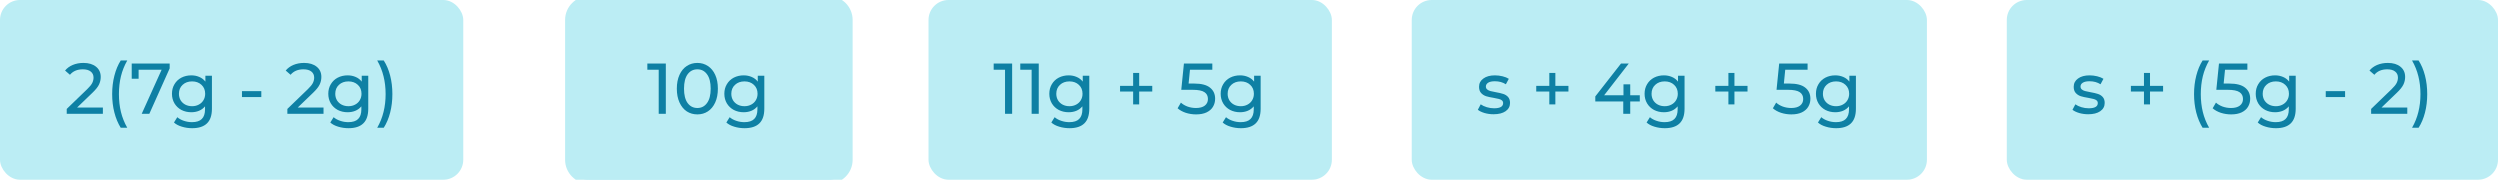 <svg width="626" height="45" viewBox="0 0 626 45" fill="none" xmlns="http://www.w3.org/2000/svg">
<path d="M142.5 5C142.5 2.239 144.739 0 147.5 0H207.5C210.261 0 212.5 2.239 212.5 5V40C212.5 42.761 210.261 45 207.5 45H147.5C144.739 45 142.5 42.761 142.5 40V5Z" fill="#BBEDF4"/>
<path d="M166.722 15.9V28.5H164.94V17.466H162.096V15.9H166.722ZM174.626 28.644C173.63 28.644 172.742 28.392 171.962 27.888C171.194 27.372 170.588 26.628 170.144 25.656C169.7 24.684 169.478 23.532 169.478 22.2C169.478 20.868 169.7 19.716 170.144 18.744C170.588 17.772 171.194 17.034 171.962 16.53C172.742 16.014 173.63 15.756 174.626 15.756C175.61 15.756 176.486 16.014 177.254 16.53C178.034 17.034 178.646 17.772 179.09 18.744C179.534 19.716 179.756 20.868 179.756 22.2C179.756 23.532 179.534 24.684 179.09 25.656C178.646 26.628 178.034 27.372 177.254 27.888C176.486 28.392 175.61 28.644 174.626 28.644ZM174.626 27.042C175.634 27.042 176.438 26.628 177.038 25.8C177.65 24.972 177.956 23.772 177.956 22.2C177.956 20.628 177.65 19.428 177.038 18.6C176.438 17.772 175.634 17.358 174.626 17.358C173.606 17.358 172.79 17.772 172.178 18.6C171.578 19.428 171.278 20.628 171.278 22.2C171.278 23.772 171.578 24.972 172.178 25.8C172.79 26.628 173.606 27.042 174.626 27.042ZM191.384 18.96V27.204C191.384 28.872 190.97 30.102 190.142 30.894C189.314 31.698 188.078 32.1 186.434 32.1C185.534 32.1 184.676 31.974 183.86 31.722C183.044 31.482 182.384 31.134 181.88 30.678L182.708 29.346C183.152 29.73 183.698 30.03 184.346 30.246C185.006 30.474 185.684 30.588 186.38 30.588C187.496 30.588 188.318 30.324 188.846 29.796C189.386 29.268 189.656 28.464 189.656 27.384V26.628C189.248 27.12 188.744 27.492 188.144 27.744C187.556 27.984 186.914 28.104 186.218 28.104C185.306 28.104 184.478 27.912 183.734 27.528C183.002 27.132 182.426 26.586 182.006 25.89C181.586 25.182 181.376 24.378 181.376 23.478C181.376 22.578 181.586 21.78 182.006 21.084C182.426 20.376 183.002 19.83 183.734 19.446C184.478 19.062 185.306 18.87 186.218 18.87C186.938 18.87 187.604 19.002 188.216 19.266C188.84 19.53 189.35 19.92 189.746 20.436V18.96H191.384ZM186.416 26.592C187.04 26.592 187.598 26.46 188.09 26.196C188.594 25.932 188.984 25.566 189.26 25.098C189.548 24.618 189.692 24.078 189.692 23.478C189.692 22.554 189.386 21.81 188.774 21.246C188.162 20.67 187.376 20.382 186.416 20.382C185.444 20.382 184.652 20.67 184.04 21.246C183.428 21.81 183.122 22.554 183.122 23.478C183.122 24.078 183.26 24.618 183.536 25.098C183.824 25.566 184.214 25.932 184.706 26.196C185.21 26.46 185.78 26.592 186.416 26.592Z" fill="#0E80A4"/>
<path d="M147.5 1H207.5V-1H147.5V1ZM211.5 5V40H213.5V5H211.5ZM207.5 44H147.5V46H207.5V44ZM143.5 40V5H141.5V40H143.5ZM147.5 44C145.291 44 143.5 42.209 143.5 40H141.5C141.5 43.314 144.186 46 147.5 46V44ZM211.5 40C211.5 42.209 209.709 44 207.5 44V46C210.814 46 213.5 43.314 213.5 40H211.5ZM207.5 1C209.709 1 211.5 2.791 211.5 5H213.5C213.5 1.686 210.814 -1 207.5 -1V1ZM147.5 -1C144.186 -1 141.5 1.686 141.5 5H143.5C143.5 2.791 145.291 1 147.5 1V-1Z" fill="#BBEDF4"/>
<rect x="233" y="0.5" width="100" height="44" rx="4.5" fill="#BBEDF4"/>
<path d="M253.44 15.9V28.5H251.658V17.466H248.814V15.9H253.44ZM260.102 15.9V28.5H258.32V17.466H255.476V15.9H260.102ZM272.758 18.96V27.204C272.758 28.872 272.344 30.102 271.516 30.894C270.688 31.698 269.452 32.1 267.808 32.1C266.908 32.1 266.05 31.974 265.234 31.722C264.418 31.482 263.758 31.134 263.254 30.678L264.082 29.346C264.526 29.73 265.072 30.03 265.72 30.246C266.38 30.474 267.058 30.588 267.754 30.588C268.87 30.588 269.692 30.324 270.22 29.796C270.76 29.268 271.03 28.464 271.03 27.384V26.628C270.622 27.12 270.118 27.492 269.518 27.744C268.93 27.984 268.288 28.104 267.592 28.104C266.68 28.104 265.852 27.912 265.108 27.528C264.376 27.132 263.8 26.586 263.38 25.89C262.96 25.182 262.75 24.378 262.75 23.478C262.75 22.578 262.96 21.78 263.38 21.084C263.8 20.376 264.376 19.83 265.108 19.446C265.852 19.062 266.68 18.87 267.592 18.87C268.312 18.87 268.978 19.002 269.59 19.266C270.214 19.53 270.724 19.92 271.12 20.436V18.96H272.758ZM267.79 26.592C268.414 26.592 268.972 26.46 269.464 26.196C269.968 25.932 270.358 25.566 270.634 25.098C270.922 24.618 271.066 24.078 271.066 23.478C271.066 22.554 270.76 21.81 270.148 21.246C269.536 20.67 268.75 20.382 267.79 20.382C266.818 20.382 266.026 20.67 265.414 21.246C264.802 21.81 264.496 22.554 264.496 23.478C264.496 24.078 264.634 24.618 264.91 25.098C265.198 25.566 265.588 25.932 266.08 26.196C266.584 26.46 267.154 26.592 267.79 26.592ZM288.526 22.92H285.25V26.142H283.738V22.92H280.462V21.498H283.738V18.258H285.25V21.498H288.526V22.92ZM299.03 20.922C300.83 20.922 302.15 21.264 302.99 21.948C303.842 22.62 304.268 23.544 304.268 24.72C304.268 25.464 304.088 26.136 303.728 26.736C303.38 27.324 302.846 27.792 302.126 28.14C301.418 28.476 300.542 28.644 299.498 28.644C298.61 28.644 297.752 28.512 296.924 28.248C296.096 27.972 295.412 27.594 294.872 27.114L295.7 25.692C296.132 26.1 296.684 26.43 297.356 26.682C298.028 26.922 298.736 27.042 299.48 27.042C300.428 27.042 301.16 26.844 301.676 26.448C302.204 26.04 302.468 25.488 302.468 24.792C302.468 24.036 302.18 23.466 301.604 23.082C301.028 22.686 300.044 22.488 298.652 22.488H295.79L296.456 15.9H303.566V17.466H297.968L297.626 20.922H299.03ZM315.666 18.96V27.204C315.666 28.872 315.252 30.102 314.424 30.894C313.596 31.698 312.36 32.1 310.716 32.1C309.816 32.1 308.958 31.974 308.142 31.722C307.326 31.482 306.666 31.134 306.162 30.678L306.99 29.346C307.434 29.73 307.98 30.03 308.628 30.246C309.288 30.474 309.966 30.588 310.662 30.588C311.778 30.588 312.6 30.324 313.128 29.796C313.668 29.268 313.938 28.464 313.938 27.384V26.628C313.53 27.12 313.026 27.492 312.426 27.744C311.838 27.984 311.196 28.104 310.5 28.104C309.588 28.104 308.76 27.912 308.016 27.528C307.284 27.132 306.708 26.586 306.288 25.89C305.868 25.182 305.658 24.378 305.658 23.478C305.658 22.578 305.868 21.78 306.288 21.084C306.708 20.376 307.284 19.83 308.016 19.446C308.76 19.062 309.588 18.87 310.5 18.87C311.22 18.87 311.886 19.002 312.498 19.266C313.122 19.53 313.632 19.92 314.028 20.436V18.96H315.666ZM310.698 26.592C311.322 26.592 311.88 26.46 312.372 26.196C312.876 25.932 313.266 25.566 313.542 25.098C313.83 24.618 313.974 24.078 313.974 23.478C313.974 22.554 313.668 21.81 313.056 21.246C312.444 20.67 311.658 20.382 310.698 20.382C309.726 20.382 308.934 20.67 308.322 21.246C307.71 21.81 307.404 22.554 307.404 23.478C307.404 24.078 307.542 24.618 307.818 25.098C308.106 25.566 308.496 25.932 308.988 26.196C309.492 26.46 310.062 26.592 310.698 26.592Z" fill="#0E80A4"/>
<rect x="233" y="0.5" width="100" height="44" rx="4.5" stroke="#BBEDF4"/>
<rect x="354" y="0.5" width="128" height="44" rx="4.5" fill="#BBEDF4"/>
<path d="M373.99 28.608C373.21 28.608 372.46 28.506 371.74 28.302C371.02 28.086 370.456 27.816 370.048 27.492L370.768 26.124C371.188 26.424 371.698 26.664 372.298 26.844C372.898 27.024 373.504 27.114 374.116 27.114C375.628 27.114 376.384 26.682 376.384 25.818C376.384 25.53 376.282 25.302 376.078 25.134C375.874 24.966 375.616 24.846 375.304 24.774C375.004 24.69 374.572 24.6 374.008 24.504C373.24 24.384 372.61 24.246 372.118 24.09C371.638 23.934 371.224 23.67 370.876 23.298C370.528 22.926 370.354 22.404 370.354 21.732C370.354 20.868 370.714 20.178 371.434 19.662C372.154 19.134 373.12 18.87 374.332 18.87C374.968 18.87 375.604 18.948 376.24 19.104C376.876 19.26 377.398 19.47 377.806 19.734L377.068 21.102C376.288 20.598 375.37 20.346 374.314 20.346C373.582 20.346 373.024 20.466 372.64 20.706C372.256 20.946 372.064 21.264 372.064 21.66C372.064 21.972 372.172 22.218 372.388 22.398C372.604 22.578 372.868 22.71 373.18 22.794C373.504 22.878 373.954 22.974 374.53 23.082C375.298 23.214 375.916 23.358 376.384 23.514C376.864 23.658 377.272 23.91 377.608 24.27C377.944 24.63 378.112 25.134 378.112 25.782C378.112 26.646 377.74 27.336 376.996 27.852C376.264 28.356 375.262 28.608 373.99 28.608ZM392.738 22.92H389.462V26.142H387.95V22.92H384.674V21.498H387.95V18.258H389.462V21.498H392.738V22.92ZM410.604 25.404H408.21V28.5H406.464V25.404H399.462V24.144L405.906 15.9H407.85L401.676 23.856H406.518V21.12H408.21V23.856H410.604V25.404ZM421.812 18.96V27.204C421.812 28.872 421.398 30.102 420.57 30.894C419.742 31.698 418.506 32.1 416.862 32.1C415.962 32.1 415.104 31.974 414.288 31.722C413.472 31.482 412.812 31.134 412.308 30.678L413.136 29.346C413.58 29.73 414.126 30.03 414.774 30.246C415.434 30.474 416.112 30.588 416.808 30.588C417.924 30.588 418.746 30.324 419.274 29.796C419.814 29.268 420.084 28.464 420.084 27.384V26.628C419.676 27.12 419.172 27.492 418.572 27.744C417.984 27.984 417.342 28.104 416.646 28.104C415.734 28.104 414.906 27.912 414.162 27.528C413.43 27.132 412.854 26.586 412.434 25.89C412.014 25.182 411.804 24.378 411.804 23.478C411.804 22.578 412.014 21.78 412.434 21.084C412.854 20.376 413.43 19.83 414.162 19.446C414.906 19.062 415.734 18.87 416.646 18.87C417.366 18.87 418.032 19.002 418.644 19.266C419.268 19.53 419.778 19.92 420.174 20.436V18.96H421.812ZM416.844 26.592C417.468 26.592 418.026 26.46 418.518 26.196C419.022 25.932 419.412 25.566 419.688 25.098C419.976 24.618 420.12 24.078 420.12 23.478C420.12 22.554 419.814 21.81 419.202 21.246C418.59 20.67 417.804 20.382 416.844 20.382C415.872 20.382 415.08 20.67 414.468 21.246C413.856 21.81 413.55 22.554 413.55 23.478C413.55 24.078 413.688 24.618 413.964 25.098C414.252 25.566 414.642 25.932 415.134 26.196C415.638 26.46 416.208 26.592 416.844 26.592ZM437.58 22.92H434.304V26.142H432.792V22.92H429.516V21.498H432.792V18.258H434.304V21.498H437.58V22.92ZM448.084 20.922C449.884 20.922 451.204 21.264 452.044 21.948C452.896 22.62 453.322 23.544 453.322 24.72C453.322 25.464 453.142 26.136 452.782 26.736C452.434 27.324 451.9 27.792 451.18 28.14C450.472 28.476 449.596 28.644 448.552 28.644C447.664 28.644 446.806 28.512 445.978 28.248C445.15 27.972 444.466 27.594 443.926 27.114L444.754 25.692C445.186 26.1 445.738 26.43 446.41 26.682C447.082 26.922 447.79 27.042 448.534 27.042C449.482 27.042 450.214 26.844 450.73 26.448C451.258 26.04 451.522 25.488 451.522 24.792C451.522 24.036 451.234 23.466 450.658 23.082C450.082 22.686 449.098 22.488 447.706 22.488H444.844L445.51 15.9H452.62V17.466H447.022L446.68 20.922H448.084ZM464.72 18.96V27.204C464.72 28.872 464.306 30.102 463.478 30.894C462.65 31.698 461.414 32.1 459.77 32.1C458.87 32.1 458.012 31.974 457.196 31.722C456.38 31.482 455.72 31.134 455.216 30.678L456.044 29.346C456.488 29.73 457.034 30.03 457.682 30.246C458.342 30.474 459.02 30.588 459.716 30.588C460.832 30.588 461.654 30.324 462.182 29.796C462.722 29.268 462.992 28.464 462.992 27.384V26.628C462.584 27.12 462.08 27.492 461.48 27.744C460.892 27.984 460.25 28.104 459.554 28.104C458.642 28.104 457.814 27.912 457.07 27.528C456.338 27.132 455.762 26.586 455.342 25.89C454.922 25.182 454.712 24.378 454.712 23.478C454.712 22.578 454.922 21.78 455.342 21.084C455.762 20.376 456.338 19.83 457.07 19.446C457.814 19.062 458.642 18.87 459.554 18.87C460.274 18.87 460.94 19.002 461.552 19.266C462.176 19.53 462.686 19.92 463.082 20.436V18.96H464.72ZM459.752 26.592C460.376 26.592 460.934 26.46 461.426 26.196C461.93 25.932 462.32 25.566 462.596 25.098C462.884 24.618 463.028 24.078 463.028 23.478C463.028 22.554 462.722 21.81 462.11 21.246C461.498 20.67 460.712 20.382 459.752 20.382C458.78 20.382 457.988 20.67 457.376 21.246C456.764 21.81 456.458 22.554 456.458 23.478C456.458 24.078 456.596 24.618 456.872 25.098C457.16 25.566 457.55 25.932 458.042 26.196C458.546 26.46 459.116 26.592 459.752 26.592Z" fill="#0E80A4"/>
<rect x="354" y="0.5" width="128" height="44" rx="4.5" stroke="#BBEDF4"/>
<rect x="503" y="0.5" width="122" height="44" rx="4.5" fill="#BBEDF4"/>
<path d="M522.891 28.608C522.111 28.608 521.361 28.506 520.641 28.302C519.921 28.086 519.357 27.816 518.949 27.492L519.669 26.124C520.089 26.424 520.599 26.664 521.199 26.844C521.799 27.024 522.405 27.114 523.017 27.114C524.529 27.114 525.285 26.682 525.285 25.818C525.285 25.53 525.183 25.302 524.979 25.134C524.775 24.966 524.517 24.846 524.205 24.774C523.905 24.69 523.473 24.6 522.909 24.504C522.141 24.384 521.511 24.246 521.019 24.09C520.539 23.934 520.125 23.67 519.777 23.298C519.429 22.926 519.255 22.404 519.255 21.732C519.255 20.868 519.615 20.178 520.335 19.662C521.055 19.134 522.021 18.87 523.233 18.87C523.869 18.87 524.505 18.948 525.141 19.104C525.777 19.26 526.299 19.47 526.707 19.734L525.969 21.102C525.189 20.598 524.271 20.346 523.215 20.346C522.483 20.346 521.925 20.466 521.541 20.706C521.157 20.946 520.965 21.264 520.965 21.66C520.965 21.972 521.073 22.218 521.289 22.398C521.505 22.578 521.769 22.71 522.081 22.794C522.405 22.878 522.855 22.974 523.431 23.082C524.199 23.214 524.817 23.358 525.285 23.514C525.765 23.658 526.173 23.91 526.509 24.27C526.845 24.63 527.013 25.134 527.013 25.782C527.013 26.646 526.641 27.336 525.897 27.852C525.165 28.356 524.163 28.608 522.891 28.608ZM541.638 22.92H538.362V26.142H536.85V22.92H533.574V21.498H536.85V18.258H538.362V21.498H541.638V22.92ZM551.531 31.992C550.847 30.888 550.319 29.622 549.947 28.194C549.575 26.754 549.389 25.212 549.389 23.568C549.389 21.924 549.575 20.382 549.947 18.942C550.319 17.49 550.847 16.224 551.531 15.144H553.169C552.449 16.404 551.921 17.724 551.585 19.104C551.249 20.484 551.081 21.972 551.081 23.568C551.081 25.164 551.249 26.652 551.585 28.032C551.921 29.412 552.449 30.732 553.169 31.992H551.531ZM558.207 20.922C560.007 20.922 561.327 21.264 562.167 21.948C563.019 22.62 563.445 23.544 563.445 24.72C563.445 25.464 563.265 26.136 562.905 26.736C562.557 27.324 562.023 27.792 561.303 28.14C560.595 28.476 559.719 28.644 558.675 28.644C557.787 28.644 556.929 28.512 556.101 28.248C555.273 27.972 554.589 27.594 554.049 27.114L554.877 25.692C555.309 26.1 555.861 26.43 556.533 26.682C557.205 26.922 557.913 27.042 558.657 27.042C559.605 27.042 560.337 26.844 560.853 26.448C561.381 26.04 561.645 25.488 561.645 24.792C561.645 24.036 561.357 23.466 560.781 23.082C560.205 22.686 559.221 22.488 557.829 22.488H554.967L555.633 15.9H562.743V17.466H557.145L556.803 20.922H558.207ZM574.843 18.96V27.204C574.843 28.872 574.429 30.102 573.601 30.894C572.773 31.698 571.537 32.1 569.893 32.1C568.993 32.1 568.135 31.974 567.319 31.722C566.503 31.482 565.843 31.134 565.339 30.678L566.167 29.346C566.611 29.73 567.157 30.03 567.805 30.246C568.465 30.474 569.143 30.588 569.839 30.588C570.955 30.588 571.777 30.324 572.305 29.796C572.845 29.268 573.115 28.464 573.115 27.384V26.628C572.707 27.12 572.203 27.492 571.603 27.744C571.015 27.984 570.373 28.104 569.677 28.104C568.765 28.104 567.937 27.912 567.193 27.528C566.461 27.132 565.885 26.586 565.465 25.89C565.045 25.182 564.835 24.378 564.835 23.478C564.835 22.578 565.045 21.78 565.465 21.084C565.885 20.376 566.461 19.83 567.193 19.446C567.937 19.062 568.765 18.87 569.677 18.87C570.397 18.87 571.063 19.002 571.675 19.266C572.299 19.53 572.809 19.92 573.205 20.436V18.96H574.843ZM569.875 26.592C570.499 26.592 571.057 26.46 571.549 26.196C572.053 25.932 572.443 25.566 572.719 25.098C573.007 24.618 573.151 24.078 573.151 23.478C573.151 22.554 572.845 21.81 572.233 21.246C571.621 20.67 570.835 20.382 569.875 20.382C568.903 20.382 568.111 20.67 567.499 21.246C566.887 21.81 566.581 22.554 566.581 23.478C566.581 24.078 566.719 24.618 566.995 25.098C567.283 25.566 567.673 25.932 568.165 26.196C568.669 26.46 569.239 26.592 569.875 26.592ZM582.367 22.812H587.209V24.306H582.367V22.812ZM602.785 26.934V28.5H593.731V27.276L598.861 22.326C599.485 21.726 599.905 21.21 600.121 20.778C600.337 20.334 600.445 19.89 600.445 19.446C600.445 18.786 600.211 18.276 599.743 17.916C599.287 17.544 598.627 17.358 597.763 17.358C596.371 17.358 595.297 17.814 594.541 18.726L593.317 17.664C593.809 17.064 594.451 16.596 595.243 16.26C596.047 15.924 596.941 15.756 597.925 15.756C599.245 15.756 600.295 16.074 601.075 16.71C601.855 17.334 602.245 18.186 602.245 19.266C602.245 19.938 602.101 20.574 601.813 21.174C601.525 21.774 600.979 22.458 600.175 23.226L596.323 26.934H602.785ZM603.977 31.992C604.697 30.732 605.225 29.412 605.561 28.032C605.909 26.652 606.083 25.164 606.083 23.568C606.083 21.972 605.909 20.484 605.561 19.104C605.225 17.724 604.697 16.404 603.977 15.144H605.615C606.311 16.224 606.845 17.484 607.217 18.924C607.589 20.364 607.775 21.912 607.775 23.568C607.775 25.212 607.589 26.754 607.217 28.194C606.845 29.634 606.311 30.9 605.615 31.992H603.977Z" fill="#0E80A4"/>
<rect x="503" y="0.5" width="122" height="44" rx="4.5" stroke="#BBEDF4"/>
<rect x="0.5" y="0.5" width="115" height="44" rx="4.5" fill="#BBEDF4"/>
<path d="M25.761 26.934V28.5H16.707V27.276L21.837 22.326C22.461 21.726 22.881 21.21 23.097 20.778C23.313 20.334 23.421 19.89 23.421 19.446C23.421 18.786 23.187 18.276 22.719 17.916C22.263 17.544 21.603 17.358 20.739 17.358C19.347 17.358 18.273 17.814 17.517 18.726L16.293 17.664C16.785 17.064 17.427 16.596 18.219 16.26C19.023 15.924 19.917 15.756 20.901 15.756C22.221 15.756 23.271 16.074 24.051 16.71C24.831 17.334 25.221 18.186 25.221 19.266C25.221 19.938 25.077 20.574 24.789 21.174C24.501 21.774 23.955 22.458 23.151 23.226L19.299 26.934H25.761ZM30.229 31.992C29.545 30.888 29.017 29.622 28.645 28.194C28.273 26.754 28.087 25.212 28.087 23.568C28.087 21.924 28.273 20.382 28.645 18.942C29.017 17.49 29.545 16.224 30.229 15.144H31.867C31.147 16.404 30.619 17.724 30.283 19.104C29.947 20.484 29.779 21.972 29.779 23.568C29.779 25.164 29.947 26.652 30.283 28.032C30.619 29.412 31.147 30.732 31.867 31.992H30.229ZM42.485 15.9V17.124L37.391 28.5H35.483L40.469 17.466H34.709V19.716H32.981V15.9H42.485ZM53.067 18.96V27.204C53.067 28.872 52.653 30.102 51.825 30.894C50.997 31.698 49.761 32.1 48.117 32.1C47.217 32.1 46.359 31.974 45.543 31.722C44.727 31.482 44.067 31.134 43.563 30.678L44.391 29.346C44.835 29.73 45.381 30.03 46.029 30.246C46.689 30.474 47.367 30.588 48.063 30.588C49.179 30.588 50.001 30.324 50.529 29.796C51.069 29.268 51.339 28.464 51.339 27.384V26.628C50.931 27.12 50.427 27.492 49.827 27.744C49.239 27.984 48.597 28.104 47.901 28.104C46.989 28.104 46.161 27.912 45.417 27.528C44.685 27.132 44.109 26.586 43.689 25.89C43.269 25.182 43.059 24.378 43.059 23.478C43.059 22.578 43.269 21.78 43.689 21.084C44.109 20.376 44.685 19.83 45.417 19.446C46.161 19.062 46.989 18.87 47.901 18.87C48.621 18.87 49.287 19.002 49.899 19.266C50.523 19.53 51.033 19.92 51.429 20.436V18.96H53.067ZM48.099 26.592C48.723 26.592 49.281 26.46 49.773 26.196C50.277 25.932 50.667 25.566 50.943 25.098C51.231 24.618 51.375 24.078 51.375 23.478C51.375 22.554 51.069 21.81 50.457 21.246C49.845 20.67 49.059 20.382 48.099 20.382C47.127 20.382 46.335 20.67 45.723 21.246C45.111 21.81 44.805 22.554 44.805 23.478C44.805 24.078 44.943 24.618 45.219 25.098C45.507 25.566 45.897 25.932 46.389 26.196C46.893 26.46 47.463 26.592 48.099 26.592ZM60.59 22.812H65.433V24.306H60.59V22.812ZM81.009 26.934V28.5H71.955V27.276L77.085 22.326C77.709 21.726 78.129 21.21 78.345 20.778C78.561 20.334 78.669 19.89 78.669 19.446C78.669 18.786 78.435 18.276 77.967 17.916C77.511 17.544 76.851 17.358 75.987 17.358C74.595 17.358 73.521 17.814 72.765 18.726L71.541 17.664C72.033 17.064 72.675 16.596 73.467 16.26C74.271 15.924 75.165 15.756 76.149 15.756C77.469 15.756 78.519 16.074 79.299 16.71C80.079 17.334 80.469 18.186 80.469 19.266C80.469 19.938 80.325 20.574 80.037 21.174C79.749 21.774 79.203 22.458 78.399 23.226L74.547 26.934H81.009ZM92.213 18.96V27.204C92.213 28.872 91.799 30.102 90.971 30.894C90.143 31.698 88.907 32.1 87.263 32.1C86.363 32.1 85.505 31.974 84.689 31.722C83.873 31.482 83.213 31.134 82.709 30.678L83.537 29.346C83.981 29.73 84.527 30.03 85.175 30.246C85.835 30.474 86.513 30.588 87.209 30.588C88.325 30.588 89.147 30.324 89.675 29.796C90.215 29.268 90.485 28.464 90.485 27.384V26.628C90.077 27.12 89.573 27.492 88.973 27.744C88.385 27.984 87.743 28.104 87.047 28.104C86.135 28.104 85.307 27.912 84.563 27.528C83.831 27.132 83.255 26.586 82.835 25.89C82.415 25.182 82.205 24.378 82.205 23.478C82.205 22.578 82.415 21.78 82.835 21.084C83.255 20.376 83.831 19.83 84.563 19.446C85.307 19.062 86.135 18.87 87.047 18.87C87.767 18.87 88.433 19.002 89.045 19.266C89.669 19.53 90.179 19.92 90.575 20.436V18.96H92.213ZM87.245 26.592C87.869 26.592 88.427 26.46 88.919 26.196C89.423 25.932 89.813 25.566 90.089 25.098C90.377 24.618 90.521 24.078 90.521 23.478C90.521 22.554 90.215 21.81 89.603 21.246C88.991 20.67 88.205 20.382 87.245 20.382C86.273 20.382 85.481 20.67 84.869 21.246C84.257 21.81 83.951 22.554 83.951 23.478C83.951 24.078 84.089 24.618 84.365 25.098C84.653 25.566 85.043 25.932 85.535 26.196C86.039 26.46 86.609 26.592 87.245 26.592ZM94.453 31.992C95.173 30.732 95.701 29.412 96.037 28.032C96.385 26.652 96.559 25.164 96.559 23.568C96.559 21.972 96.385 20.484 96.037 19.104C95.701 17.724 95.173 16.404 94.453 15.144H96.091C96.787 16.224 97.321 17.484 97.693 18.924C98.065 20.364 98.251 21.912 98.251 23.568C98.251 25.212 98.065 26.754 97.693 28.194C97.321 29.634 96.787 30.9 96.091 31.992H94.453Z" fill="#0E80A4"/>
<rect x="0.5" y="0.5" width="115" height="44" rx="4.5" stroke="#BBEDF4"/>
</svg>
